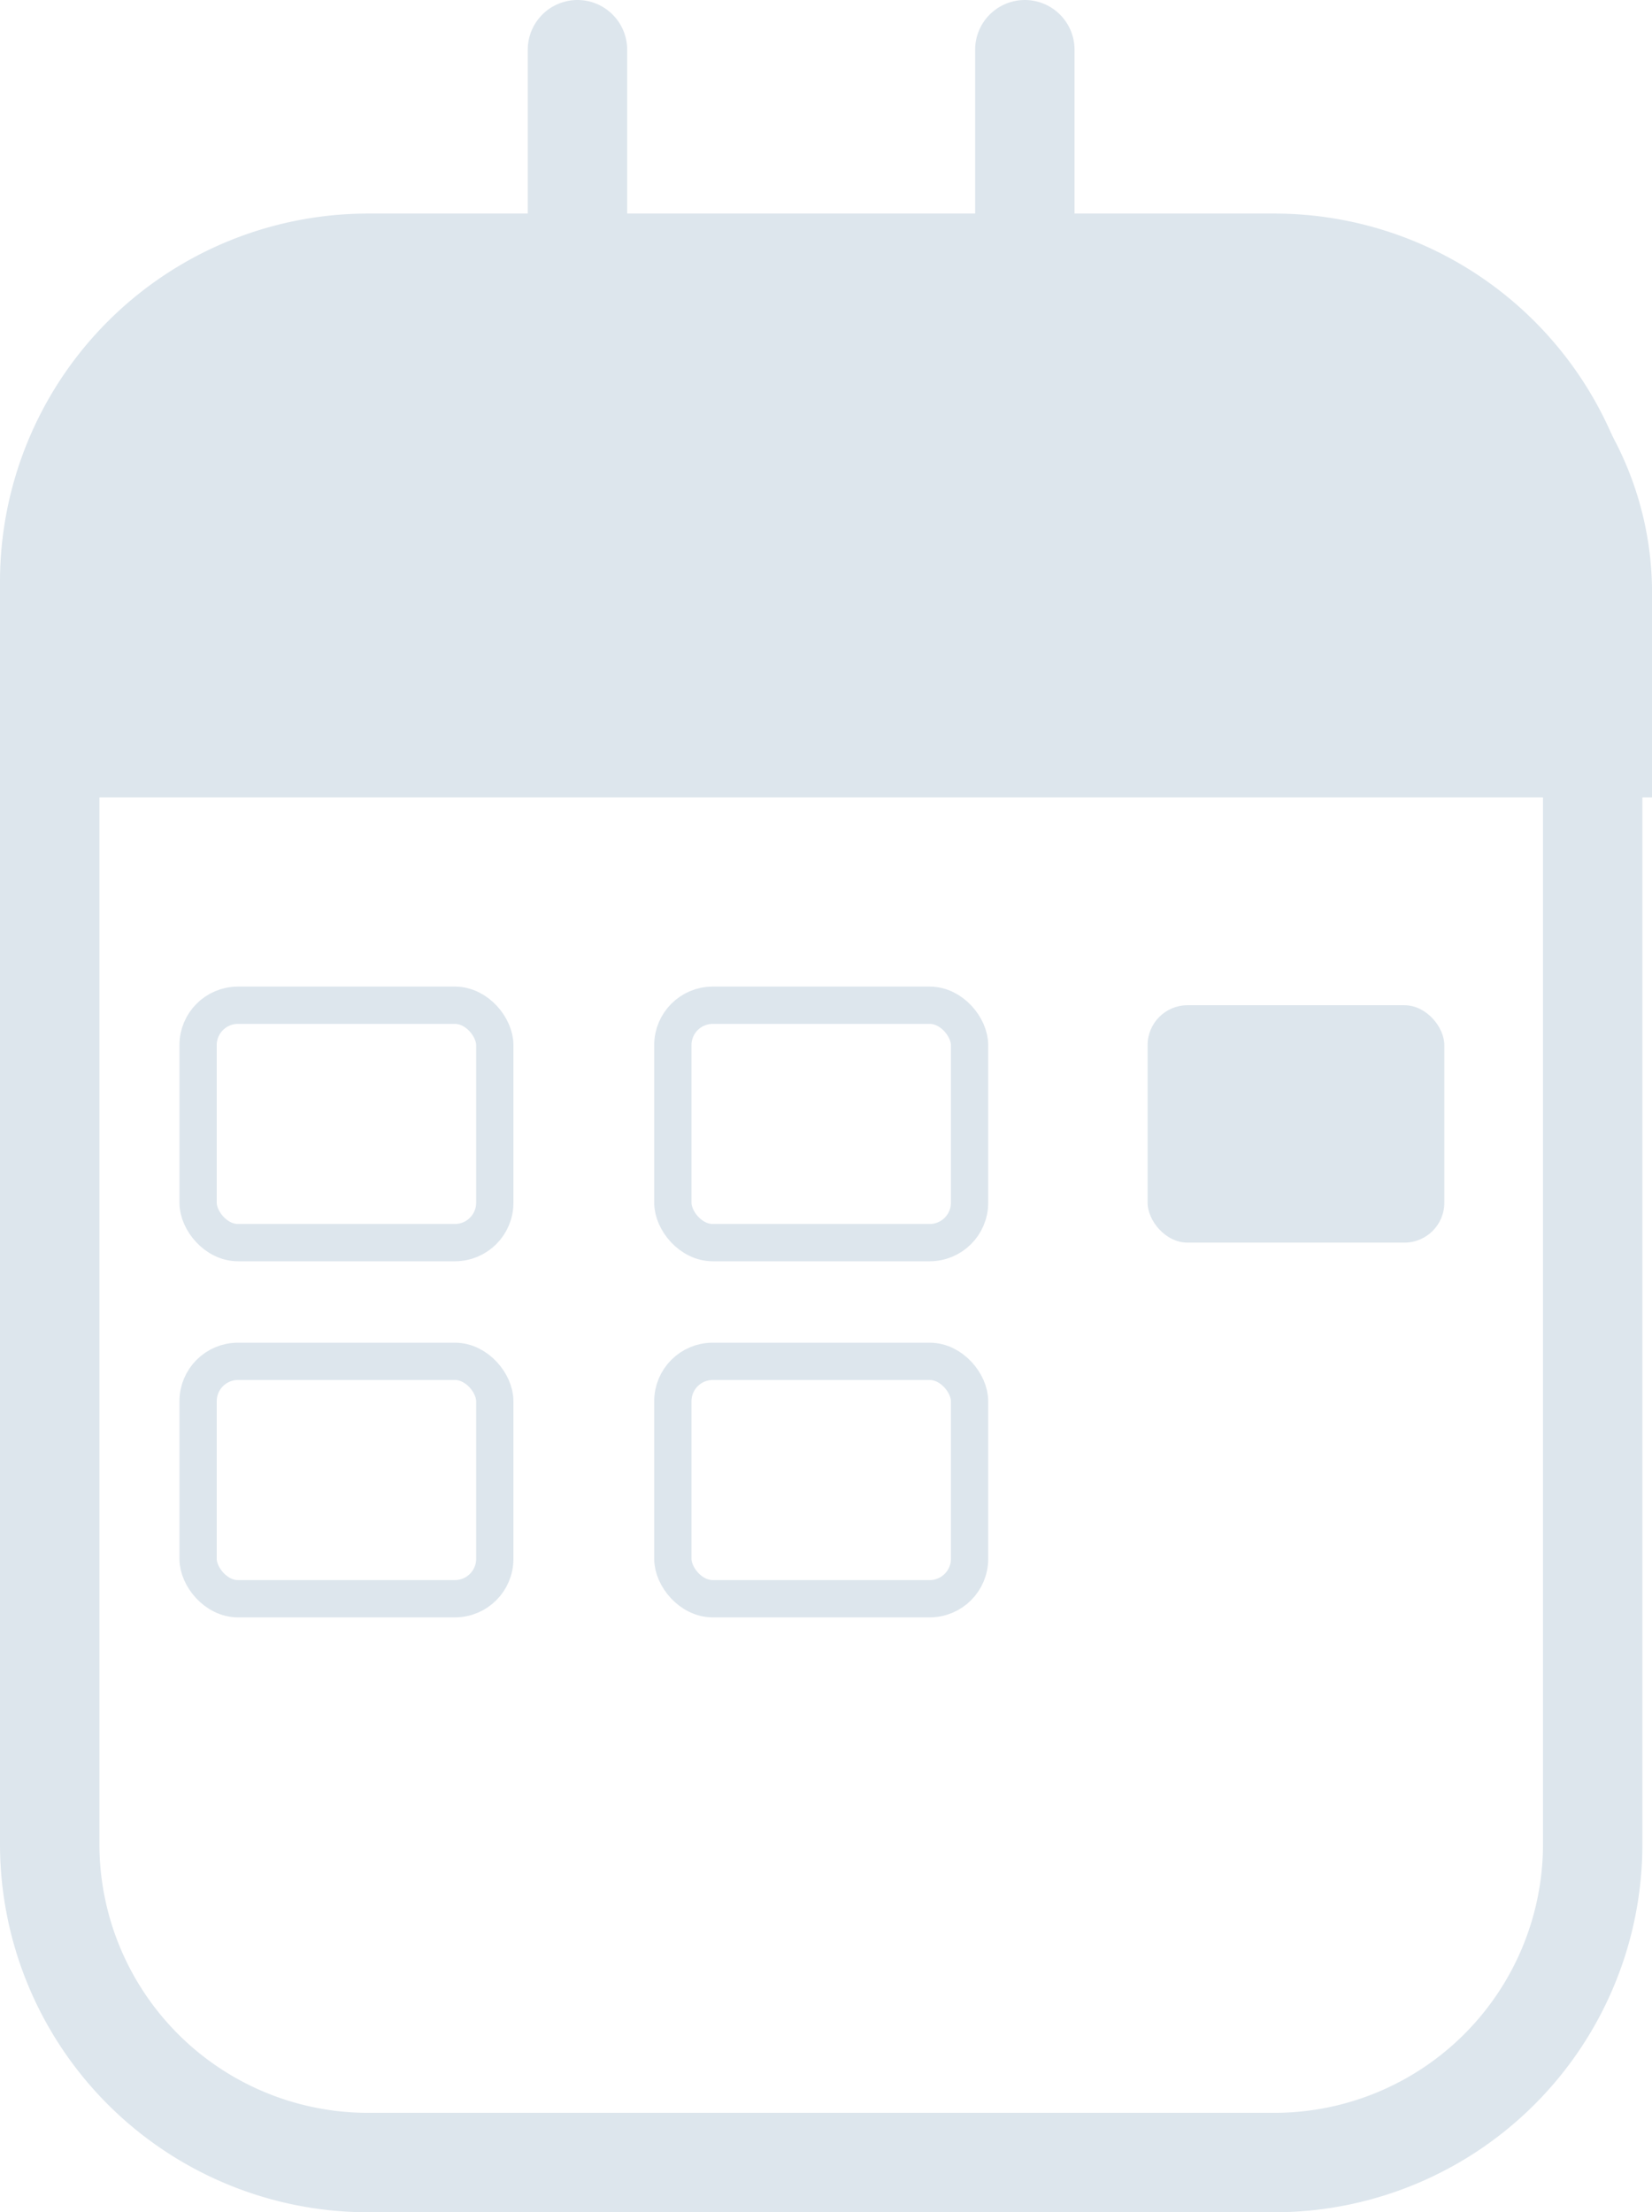 <svg xmlns="http://www.w3.org/2000/svg" width="33.234" height="44.5" viewBox="0 0 33.234 44.5">
  <g id="Group_16" data-name="Group 16" transform="translate(-633 -551.5)">
    <path id="Path_769" data-name="Path 769" d="M665.041,562.414V587.79a6.406,6.406,0,0,1-6.369,6.413h-18.3A6.406,6.406,0,0,1,634,587.79V562.414A6.406,6.406,0,0,1,640.369,556h18.3A6.406,6.406,0,0,1,665.041,562.414Z" transform="translate(0 0.796)" fill="none" stroke="#dde6ed" stroke-miterlimit="10" stroke-width="2"/>
    <path id="Path_770" data-name="Path 770" d="M666.235,562.614v4.131H634v-4.131A6.629,6.629,0,0,1,640.614,556H659.62A6.629,6.629,0,0,1,666.235,562.614Z" transform="translate(0 0.796)" fill="#dde6ed"/>
    <rect id="Rectangle_15" data-name="Rectangle 15" width="5.969" height="4.775" rx="0.802" transform="translate(636.985 571.72)" fill="none" stroke="#dde6ed" stroke-miterlimit="10" stroke-width="0.75"/>
    <rect id="Rectangle_16" data-name="Rectangle 16" width="5.969" height="4.775" rx="0.802" transform="translate(646.536 571.72)" fill="none" stroke="#dde6ed" stroke-miterlimit="10" stroke-width="0.75"/>
    <rect id="Rectangle_17" data-name="Rectangle 17" width="5.969" height="4.775" rx="0.802" transform="translate(656.087 571.72)" fill="#dde6ed"/>
    <rect id="Rectangle_18" data-name="Rectangle 18" width="5.969" height="4.775" rx="0.802" transform="translate(636.985 578.883)" fill="none" stroke="#dde6ed" stroke-miterlimit="10" stroke-width="0.75"/>
    <rect id="Rectangle_19" data-name="Rectangle 19" width="5.969" height="4.775" rx="0.802" transform="translate(646.536 578.883)" fill="none" stroke="#dde6ed" stroke-miterlimit="10" stroke-width="0.75"/>
    <line id="Line_3" data-name="Line 3" y1="7" transform="translate(644.617 552.5)" fill="none" stroke="#dde6ed" stroke-linecap="round" stroke-miterlimit="10" stroke-width="2"/>
    <line id="Line_4" data-name="Line 4" y1="7" transform="translate(653.617 552.5)" fill="none" stroke="#dde6ed" stroke-linecap="round" stroke-miterlimit="10" stroke-width="2"/>
  </g>
</svg>

